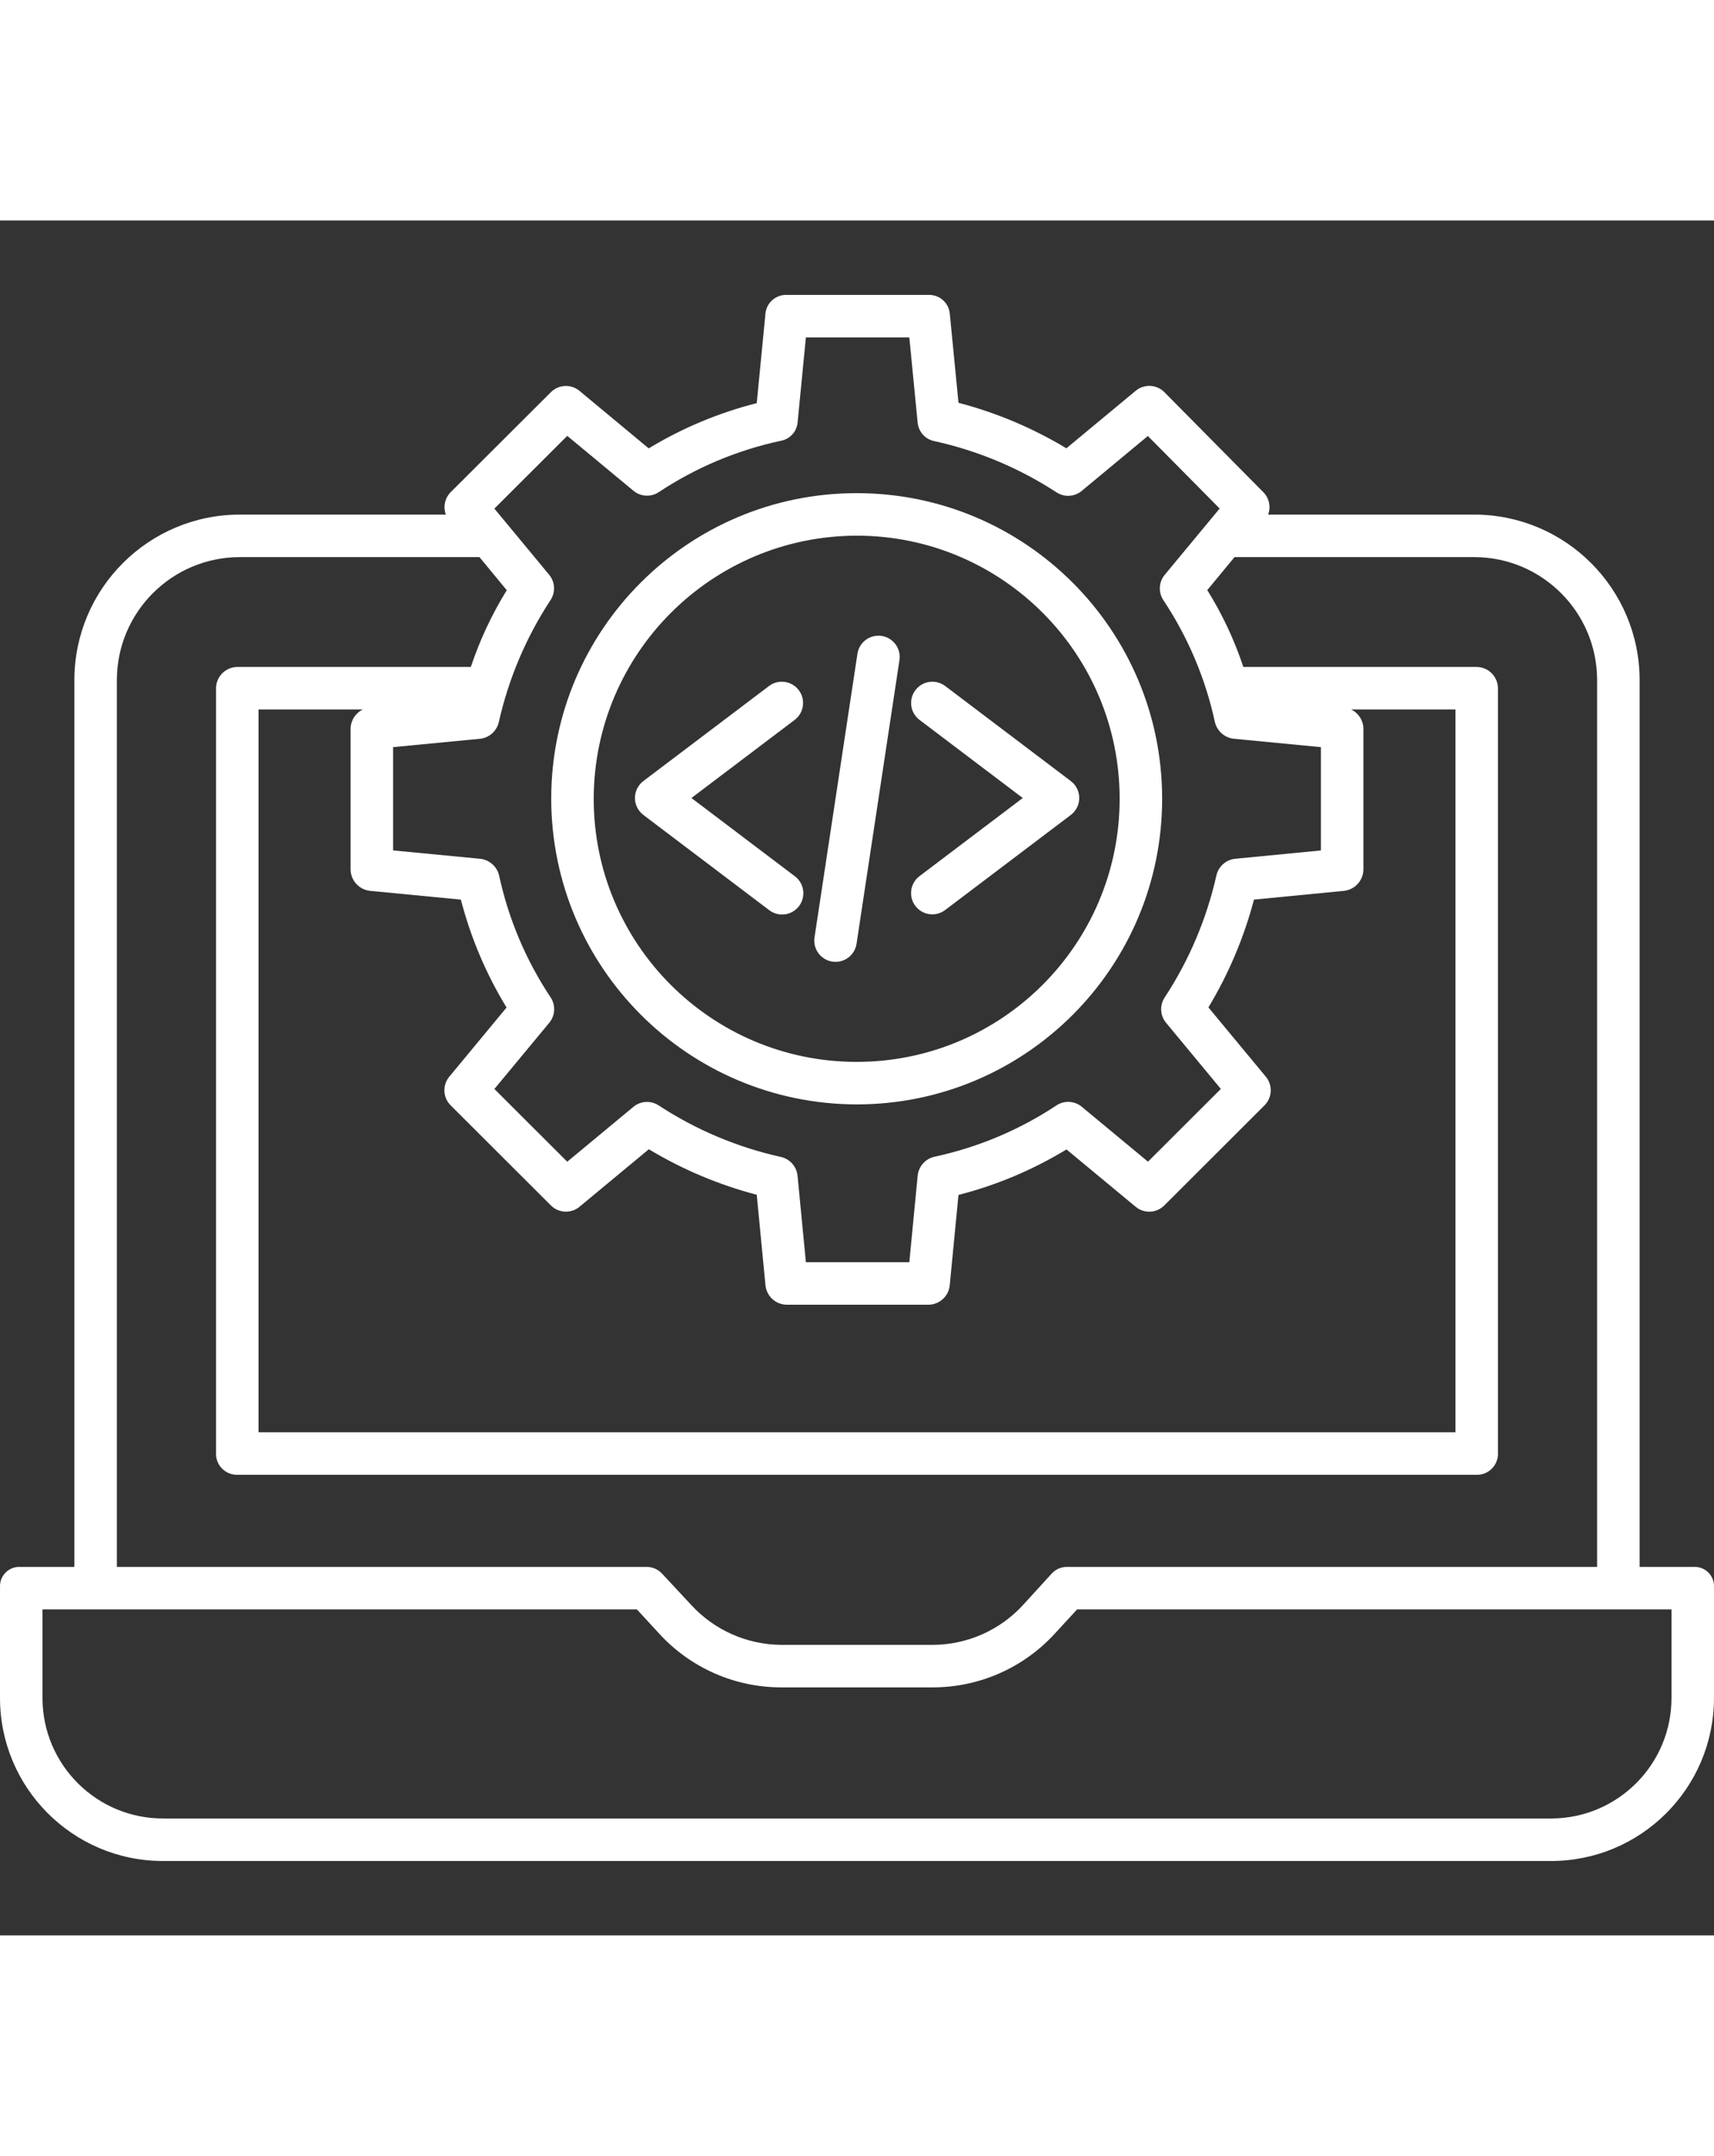 <?xml version="1.0"?>
<svg xmlns="http://www.w3.org/2000/svg" id="Capa_1" enable-background="new 0 0 484.007 484.007" height="44px" viewBox="0 0 484.007 484.007" width="35px" class=""><rect x="0" y="0" width="484.007" height="484.007" fill="#333333" stroke="none"/><g><path d="m478.315 380.005h-15.312v-250.4c-.083-25.738-20.954-46.569-46.693-46.6h-58.207c.811-2.184.289-4.64-1.34-6.305l-27.96-28.245c-2.187-2.21-5.699-2.383-8.093-.4l-19.58 16.242c-9.49-5.715-19.751-10.041-30.468-12.846l-2.459-25.219c-.317-3.038-2.923-5.317-5.976-5.227h-40.1c-3.052-.088-5.655 2.192-5.972 5.228l-2.462 25.316c-10.744 2.725-21.024 7.028-30.506 12.767l-19.546-16.228c-2.379-1.979-5.874-1.824-8.068.359l-28.308 28.232c-1.646 1.664-2.177 4.132-1.362 6.326h-58.2c-25.741.027-46.617 20.859-46.7 46.6v250.4h-15.312c-2.994-.146-5.54 2.164-5.685 5.158-.008.154-.008.309-.003.463v31.195c-.086 25.42 20.451 46.098 45.871 46.184h.388 391.482c25.42.128 46.131-20.376 46.259-45.796.001-.129.001-.259 0-.388v-31.195c.11-2.996-2.229-5.514-5.225-5.624-.155-.006-.309-.005-.463.003zm-318.13-319.219 18.7 15.5c2.035 1.688 4.935 1.844 7.14.386 10.487-6.948 22.186-11.867 34.487-14.5 2.528-.462 4.447-2.538 4.711-5.094l2.348-24.073h29.209l2.352 24.074c.258 2.582 2.176 4.691 4.722 5.193 12.297 2.7 24.001 7.611 34.543 14.494 2.205 1.406 5.066 1.222 7.073-.454l18.671-15.492 20.273 20.475-15.517 18.71c-1.69 2.039-1.843 4.945-.377 7.15 6.96 10.467 11.897 22.147 14.553 34.433.626 2.567 2.814 4.453 5.445 4.695l24.485 2.353v29.157l-24.146 2.346c-2.601.248-4.755 2.127-5.353 4.67-2.763 12.288-7.72 23.977-14.631 34.506-1.438 2.197-1.28 5.073.389 7.1l15.485 18.69-20.575 20.529-18.7-15.5c-2.035-1.688-4.936-1.845-7.141-.386-10.487 6.948-22.185 11.867-34.487 14.5-2.568.593-4.466 2.764-4.712 5.388l-2.352 24.369h-29.209l-2.352-24.368c-.249-2.616-2.156-4.773-4.722-5.34-12.3-2.727-24.004-7.663-34.543-14.567-2.197-1.417-5.058-1.249-7.073.416l-18.7 15.5-20.571-20.532 15.5-18.689c1.691-2.04 1.844-4.947.377-7.153-6.96-10.468-11.897-22.147-14.553-34.434-.625-2.569-2.812-4.457-5.445-4.7l-24.486-2.352v-29.15l24.485-2.353c2.603-.245 4.76-2.124 5.359-4.67 2.764-12.288 7.72-23.978 14.631-34.508 1.438-2.197 1.28-5.073-.389-7.1l-15.486-18.69zm-55.6 128.42 25.56 2.465c2.776 10.731 7.123 20.993 12.9 30.453l-16.178 19.535c-1.976 2.389-1.807 5.89.391 8.077l28.313 28.251c2.191 2.188 5.687 2.349 8.07.372l19.582-16.235c9.491 5.715 19.751 10.041 30.469 12.846l2.463 25.513c.289 3.094 2.862 5.474 5.969 5.522h40.1c3.108-.046 5.683-2.427 5.972-5.522l2.463-25.462c10.745-2.752 21.023-7.08 30.5-12.842l19.544 16.192c2.384 1.973 5.878 1.81 8.067-.378l28.308-28.254c2.195-2.19 2.36-5.691.381-8.078l-16.221-19.564c5.712-9.48 10.044-19.726 12.865-30.429l25.32-2.462c3.107-.285 5.506-2.853 5.58-5.972v-40.046c-.127-2.223-1.444-4.205-3.445-5.183h29.445v204h-338v-204h29.445c-2.001.978-3.318 2.96-3.445 5.183v40.046c.073 3.119 2.475 5.688 5.582 5.972zm-71.582-59.601c.075-19.114 15.579-34.576 34.693-34.6h67.7l7.708 9.343c-4.207 6.803-7.613 14.07-10.148 21.657h-65.794c-3.332-.044-6.078 2.601-6.159 5.932v216.331c.098 3.268 2.827 5.838 6.095 5.739.021-.001.042-.001.064-.002h349.682c3.267.133 6.023-2.407 6.157-5.673.001-.021.002-.042.002-.064v-216.331c-.081-3.331-2.827-5.976-6.159-5.932h-65.741c-2.525-7.605-5.944-14.885-10.183-21.685l7.688-9.315h67.7c19.115.022 34.62 15.485 34.695 34.6v250.4h-149.482c-1.651-.071-3.255.563-4.412 1.744l-8.234 9.025c-6.543 7.116-15.753 11.186-25.42 11.231h-42.9c-9.679-.081-18.887-4.184-25.42-11.326l-8.234-8.837c-1.147-1.207-2.751-1.874-4.416-1.837h-149.482zm439 287.22c.091 18.786-15.064 34.089-33.851 34.18-.136.001-.272.001-.408 0h-391.482c-18.786.134-34.124-14.986-34.259-33.772-.001-.137-.001-.275 0-.412v-24.816h167.852l6.453 7c8.827 9.551 21.238 14.987 34.243 15h42.9c13.008-.011 25.422-5.448 34.252-15l6.452-7h167.848z" data-original="#000000" class="active-path" data-old_color="#000000" fill="#FFFFFF"/><path d="m242.032 249.469c47.639-.066 86.204-38.739 86.138-86.378s-38.739-86.204-86.378-86.138c-47.592.066-86.138 38.666-86.138 86.258.086 47.65 38.728 86.237 86.378 86.258zm0-160.516c41.012.066 74.204 33.366 74.138 74.378s-33.366 74.204-74.378 74.138c-40.965-.066-74.138-33.293-74.138-74.258.078-41.026 33.352-74.246 74.378-74.258z" data-original="#000000" class="active-path" data-old_color="#000000" fill="#FFFFFF"/><path d="m181.683 167.78 35.493 26.839c2.618 2.031 6.387 1.555 8.418-1.064s1.555-6.387-1.064-8.418c-.039-.03-.078-.06-.118-.089l-29.164-22.053 29.164-22.053c2.635-2.01 3.142-5.775 1.132-8.409-1.998-2.619-5.733-3.138-8.369-1.163l-35.493 26.835c-2.643 1.999-3.165 5.762-1.166 8.405.333.441.726.833 1.166 1.166z" data-original="#000000" class="active-path" data-old_color="#000000" fill="#FFFFFF"/><path d="m258.483 193.452c1.998 2.64 5.758 3.162 8.4 1.167l35.494-26.839c2.643-1.999 3.165-5.762 1.166-8.405-.333-.441-.726-.833-1.166-1.166l-35.494-26.839c-2.652-1.987-6.412-1.449-8.4 1.203-1.976 2.636-1.457 6.372 1.163 8.369l29.165 22.053-29.165 22.053c-2.642 2-3.162 5.762-1.163 8.404z" data-original="#000000" class="active-path" data-old_color="#000000" fill="#FFFFFF"/><path d="m235.043 209.17c3.276.496 6.335-1.758 6.831-5.034v-.001l12.116-80.052c.497-3.276-1.756-6.335-5.033-6.833-3.276-.497-6.335 1.756-6.832 5.033l-12.117 80.052c-.498 3.276 1.753 6.336 5.029 6.834.002 0 .004 0 .006.001z" data-original="#000000" class="active-path" data-old_color="#000000" fill="#FFFFFF"/></g> </svg>
